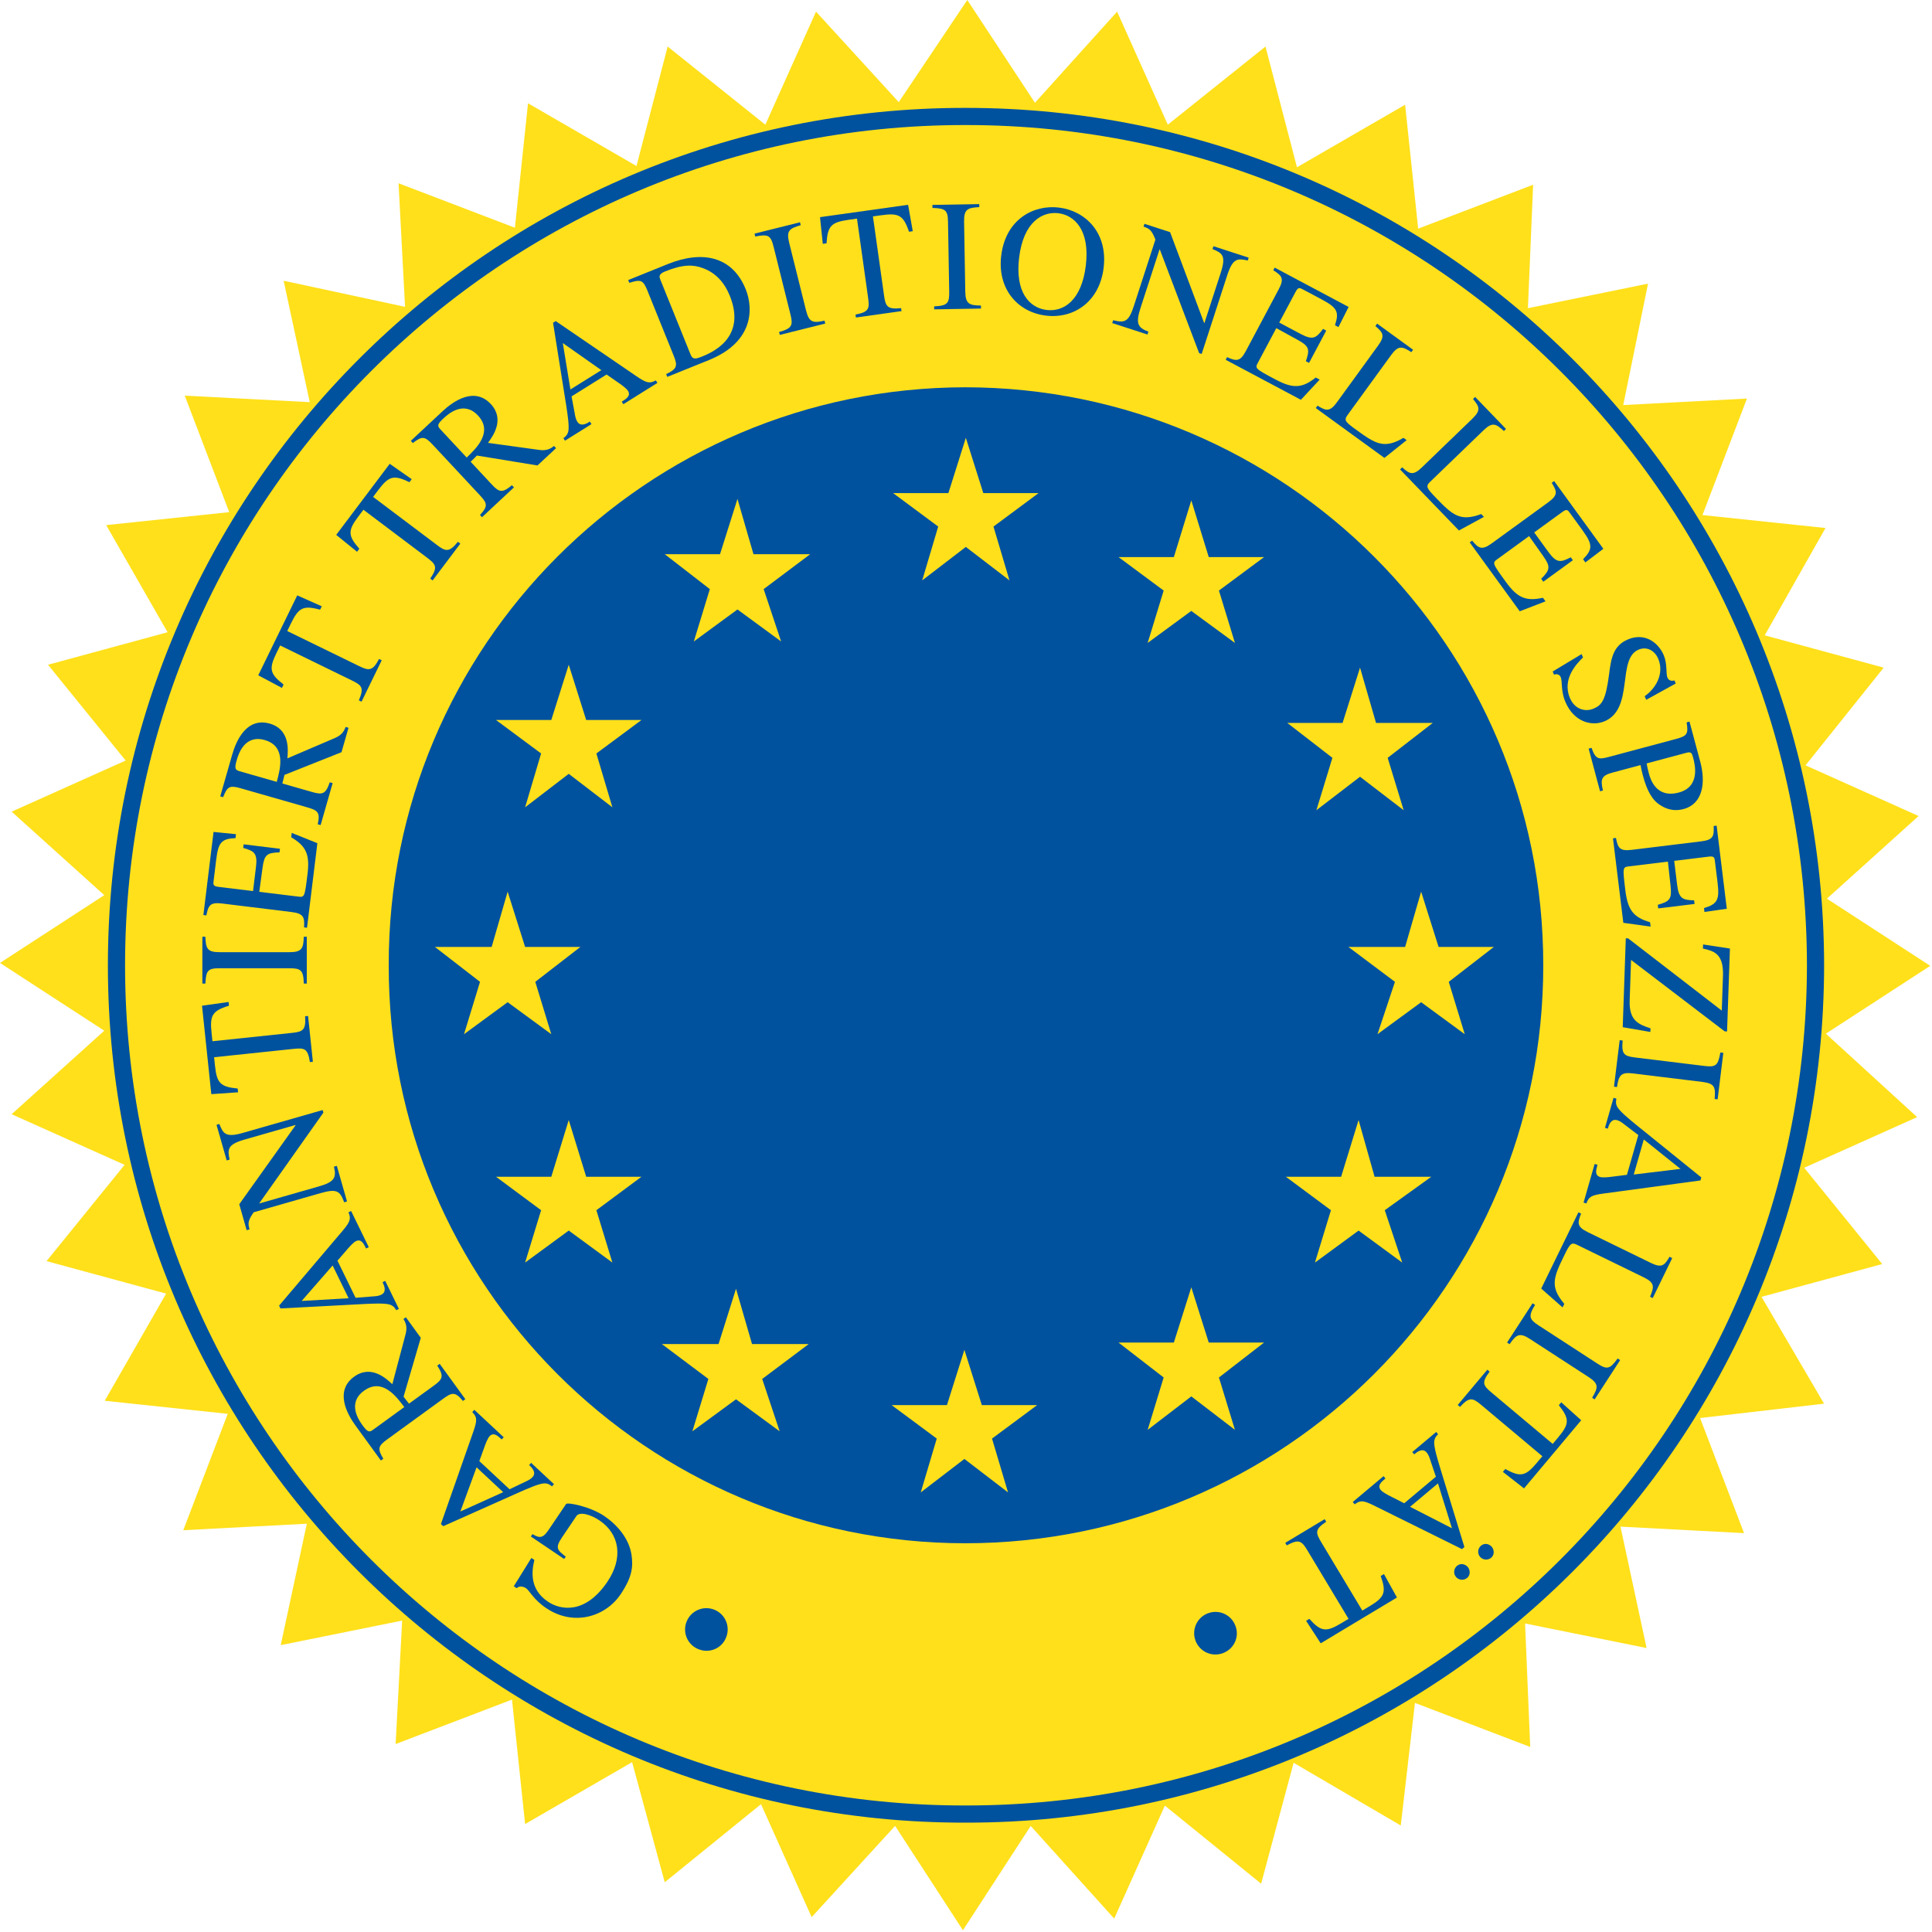 <?xml version="1.0" encoding="UTF-8" standalone="no"?>
<svg
   xmlns:dc="http://purl.org/dc/elements/1.1/"
   xmlns:cc="http://creativecommons.org/ns#"
   xmlns:rdf="http://www.w3.org/1999/02/22-rdf-syntax-ns#"
   xmlns:svg="http://www.w3.org/2000/svg"
   xmlns="http://www.w3.org/2000/svg"
   xml:space="preserve"
   enable-background="new 0 0 595.48 595.48"
   viewBox="0 0 90 90"
   height="90"
   width="90"
   y="0px"
   x="0px"
   id="Ebene_1"
   version="1.0"><defs
   id="defs109" />
<polyline
   style="fill:#ffe01a"
   transform="scale(0.151)"
   id="polyline2"
   points="251.744,3.59 277.271,31.511 298.413,0 319.284,31.709 344.634,3.59 360.268,38.468 390.404,14.36   400.12,51.604 433.483,32.309 437.508,70.539 472.973,56.99 471.368,95.075 508.424,87.504 500.771,124.963 538.938,122.955   525.208,158.897 563.171,162.893 544.422,196.001 581.119,205.973 557.012,236.108 591.889,251.744 563.602,277.243 595.48,297.964   563.284,318.891 591.441,344.633 556.59,360.258 580.67,389.956 543.429,400.077 562.722,433.035 524.476,437.465 538.04,472.974   499.92,470.968 507.975,508.425 470.488,500.847 472.076,538.938 436.517,525.354 432.138,563.169 399.085,543.822 389.059,581.121   359.358,557.04 343.735,591.891 317.977,563.312 297.066,595.48 276.14,563.285 250.397,591.441 234.774,556.591 205.075,580.672   195.01,543.629 161.996,562.724 157.953,524.328 122.057,538.041 124.062,499.956 86.607,507.526 94.662,470.069 56.542,472.076   70.256,436.174 32.309,432.137 51.256,399.084 14.36,389.058 38.44,359.357 3.59,343.736 32.167,317.977 0,297.066 32.167,276.157   3.59,250.397 38.769,234.628 14.808,205.075 51.702,195.049 32.758,161.996 70.72,158 56.99,122.057 95.559,124.066 87.504,86.607   124.961,94.662 122.955,56.541 158.851,70.254 162.893,31.861 196.358,51.215 205.973,14.36 236.108,38.468 251.744,3.59 " />
<path
   style="fill:#00529f;stroke-width:0.151"
   id="path4"
   d="M 44.966,5.026 C 67.059,5.01 84.95,22.901 84.974,44.966 84.95,67.042 67.06,84.934 44.966,84.906 22.917,84.934 5.027,67.042 5.026,44.966 5.027,22.901 22.918,5.01 44.966,5.026" />
<path
   style="fill:#ffe01a;stroke-width:0.151"
   id="path6"
   d="M 44.966,5.825 C 23.36,5.81 5.827,23.343 5.826,44.966 5.826,66.601 23.36,84.134 44.966,84.106 66.617,84.134 84.151,66.601 84.174,44.966 84.151,23.342 66.618,5.81 44.966,5.825" />
<path
   style="fill:#00529f;stroke-width:0.151"
   id="path8"
   d="m 33.261,74.98 c 0.514,0.197 0.768,0.767 0.571,1.281 -0.191,0.517 -0.76,0.771 -1.281,0.571 -0.514,-0.197 -0.768,-0.767 -0.571,-1.281 0.195,-0.508 0.767,-0.768 1.281,-0.571" />
<path
   style="fill:#00529f;stroke-width:0.151"
   id="path10"
   d="m 24.803,71.465 c 0.284,0.156 0.451,0.251 0.742,-0.181 l 0.826,-1.223 c 0.058,-0.086 1.106,0.108 1.776,0.56 0.603,0.407 1.155,1.046 1.271,1.806 0.085,0.571 0.025,1.053 -0.514,1.851 -0.691,1.023 -2.168,1.505 -3.459,0.634 -0.615,-0.415 -0.759,-0.805 -0.954,-0.937 -0.049,-0.033 -0.27,-0.138 -0.422,0.008 l -0.134,-0.09 0.818,-1.317 0.14,0.094 c -0.131,0.55 -0.221,1.366 0.631,1.941 0.578,0.391 1.732,0.611 2.772,-0.929 0.744,-1.102 0.575,-2.217 -0.369,-2.854 -0.414,-0.28 -0.929,-0.423 -1.076,-0.204 l -0.666,0.986 c -0.341,0.506 -0.224,0.594 0.17,0.904 l -0.074,0.11 -1.552,-1.048 0.074,-0.109" />
<path
   style="fill:#00529f;stroke-width:0.151"
   id="path12"
   d="m 22.2,68.354 -0.755,2.058 1.996,-0.901 -1.241,-1.157 m -0.104,-2.679 1.37,1.278 -0.095,0.102 c -0.199,-0.185 -0.381,-0.345 -0.567,-0.147 -0.08,0.086 -0.176,0.328 -0.214,0.434 l -0.261,0.721 1.408,1.313 0.833,-0.398 c 0.092,-0.045 0.178,-0.105 0.233,-0.164 0.211,-0.226 -0.042,-0.461 -0.155,-0.566 l 0.095,-0.102 1.064,0.992 -0.095,0.102 c -0.091,-0.075 -0.192,-0.15 -0.384,-0.137 -0.249,0.019 -0.781,0.256 -1.103,0.397 l -3.578,1.596 -0.107,-0.1 1.508,-4.299 c 0.194,-0.553 0.174,-0.682 -0.048,-0.918 z" />
<path
   style="fill:#00529f;stroke-width:0.151"
   id="path14"
   d="m 18.833,65.547 c -0.368,-0.495 -1.028,-1.378 -1.878,-0.76 -0.79,0.574 -0.243,1.365 -0.066,1.609 0.229,0.315 0.309,0.338 0.482,0.213 l 1.462,-1.062 m 0.074,-4.184 0.695,0.957 -0.803,2.744 0.253,0.324 1.171,-0.85 c 0.398,-0.289 0.468,-0.431 0.146,-0.923 l 0.113,-0.082 1.196,1.646 -0.113,0.082 c -0.379,-0.46 -0.521,-0.393 -0.967,-0.069 l -2.573,1.869 c -0.44,0.319 -0.428,0.447 -0.168,0.894 l -0.113,0.082 -1.191,-1.64 c -0.384,-0.529 -0.972,-1.6 -0.057,-2.265 0.796,-0.578 1.5,0.09 1.78,0.35 l 0.614,-2.316 c 0.065,-0.247 0.069,-0.468 -0.096,-0.72 z" />
<path
   style="fill:#00529f;stroke-width:0.151"
   id="path16"
   d="m 15.495,58.951 -1.442,1.652 2.186,-0.126 -0.744,-1.525 m 0.862,-2.538 0.822,1.684 -0.125,0.061 c -0.119,-0.244 -0.232,-0.459 -0.477,-0.34 -0.106,0.051 -0.281,0.244 -0.355,0.328 l -0.502,0.58 0.844,1.729 0.92,-0.073 c 0.102,-0.009 0.204,-0.034 0.277,-0.07 0.277,-0.135 0.126,-0.446 0.059,-0.584 l 0.125,-0.061 0.638,1.307 -0.126,0.061 c -0.058,-0.103 -0.126,-0.208 -0.309,-0.266 -0.239,-0.071 -0.821,-0.041 -1.172,-0.025 l -3.911,0.208 -0.064,-0.132 2.948,-3.473 c 0.379,-0.446 0.406,-0.574 0.284,-0.874 z" />
<path
   style="fill:#00529f;stroke-width:0.151"
   id="path18"
   d="m 10.219,52.362 c 0.177,0.431 0.27,0.649 1.096,0.412 l 3.715,-1.064 0.035,0.12 -2.981,4.216 0.004,0.014 2.755,-0.789 c 0.728,-0.208 0.84,-0.401 0.714,-0.923 l 0.134,-0.038 0.475,1.659 -0.134,0.038 c -0.189,-0.526 -0.337,-0.645 -1.1,-0.426 l -3.115,0.892 c -0.271,0.391 -0.273,0.514 -0.192,0.796 l -0.134,0.038 -0.346,-1.208 2.623,-3.678 -0.004,-0.014 -2.359,0.675 c -0.812,0.233 -0.812,0.447 -0.71,0.937 l -0.134,0.039 -0.475,-1.66 0.134,-0.039" />
<path
   style="fill:#00529f;stroke-width:0.151"
   id="path20"
   d="m 14.351,47.328 0.224,2.133 -0.139,0.014 c -0.099,-0.662 -0.27,-0.666 -0.81,-0.609 l -3.653,0.384 0.042,0.395 c 0.085,0.803 0.244,0.986 1.057,1.063 l 0.019,0.175 -1.247,0.087 -0.433,-4.12 1.237,-0.174 0.018,0.175 C 9.88,47.088 9.771,47.307 9.855,48.11 l 0.041,0.395 3.733,-0.392 c 0.497,-0.052 0.626,-0.154 0.584,-0.771 l 0.138,-0.014" />
<path
   style="fill:#00529f;stroke-width:0.151"
   id="path22"
   d="m 14.152,45.818 c -0.015,-0.625 -0.14,-0.713 -0.661,-0.713 h -3.262 c -0.544,0 -0.632,0.103 -0.661,0.713 H 9.427 v -2.182 h 0.14 c 0.022,0.536 0.073,0.72 0.661,0.72 h 3.262 c 0.573,0 0.647,-0.176 0.661,-0.72 h 0.14 v 2.182 h -0.14" />
<path
   style="fill:#00529f;stroke-width:0.151"
   id="path24"
   d="m 14.784,39.28 -0.482,3.938 -0.138,-0.017 c 0.028,-0.47 -0.017,-0.646 -0.579,-0.715 L 10.347,42.089 C 9.771,42.019 9.706,42.189 9.613,42.643 l -0.139,-0.017 0.474,-3.872 1.045,0.106 -0.022,0.182 c -0.662,0.03 -0.802,0.205 -0.901,1.014 l -0.12,0.985 c -0.019,0.153 -0.03,0.24 0.218,0.271 l 1.619,0.198 0.137,-1.123 c 0.079,-0.649 -0.086,-0.743 -0.595,-0.887 l 0.021,-0.168 1.692,0.207 -0.021,0.168 c -0.594,0.016 -0.709,0.113 -0.791,0.717 l -0.152,1.121 1.808,0.221 c 0.299,0.037 0.306,0.038 0.439,-1.049 0.112,-0.911 -0.062,-1.303 -0.76,-1.714 l 0.025,-0.204 1.192,0.479" />
<path
   style="fill:#00529f;stroke-width:0.151"
   id="path26"
   d="m 12.892,36.423 c 0.163,-0.595 0.452,-1.659 -0.558,-1.948 -0.939,-0.269 -1.226,0.65 -1.308,0.939 -0.107,0.375 -0.076,0.452 0.129,0.511 l 1.737,0.498 m 3.343,-2.52 -0.326,1.137 -2.657,1.058 -0.099,0.4 1.391,0.398 c 0.473,0.135 0.628,0.103 0.818,-0.454 l 0.134,0.038 -0.56,1.956 -0.134,-0.038 C 14.93,37.816 14.79,37.746 14.26,37.594 l -3.058,-0.876 c -0.523,-0.15 -0.617,-0.062 -0.808,0.418 l -0.134,-0.038 0.558,-1.949 c 0.18,-0.629 0.662,-1.752 1.75,-1.44 0.946,0.271 0.853,1.238 0.82,1.618 l 2.204,-0.943 c 0.235,-0.101 0.411,-0.234 0.508,-0.52 z" />
<path
   style="fill:#00529f;stroke-width:0.151"
   id="path28"
   d="m 17.782,30.758 -0.94,1.928 -0.126,-0.061 c 0.267,-0.613 0.125,-0.708 -0.364,-0.946 l -3.301,-1.611 -0.174,0.356 c -0.354,0.726 -0.316,0.966 0.333,1.462 l -0.077,0.159 -1.103,-0.587 1.817,-3.723 1.142,0.508 -0.077,0.159 c -0.794,-0.216 -1.003,-0.089 -1.357,0.637 l -0.174,0.357 3.374,1.646 c 0.449,0.219 0.613,0.201 0.903,-0.344 l 0.125,0.061" />
<path
   style="fill:#00529f;stroke-width:0.151"
   id="path30"
   d="m 21.444,25.324 -1.291,1.714 -0.112,-0.084 c 0.379,-0.551 0.257,-0.671 -0.177,-0.998 l -2.934,-2.21 -0.239,0.317 c -0.486,0.646 -0.494,0.888 0.048,1.499 l -0.106,0.141 -0.971,-0.787 2.493,-3.31 1.024,0.716 -0.106,0.141 c -0.738,-0.363 -0.968,-0.278 -1.454,0.367 l -0.239,0.317 2.999,2.258 c 0.399,0.301 0.563,0.314 0.952,-0.166 l 0.112,0.084" />
<path
   style="fill:#00529f;stroke-width:0.151"
   id="path32"
   d="m 21.74,21.314 c 0.446,-0.426 1.242,-1.189 0.526,-1.957 -0.666,-0.714 -1.385,-0.074 -1.606,0.131 -0.285,0.266 -0.298,0.348 -0.153,0.504 l 1.233,1.322 m 4.163,-0.437 -0.865,0.806 -2.822,-0.462 -0.291,0.291 0.987,1.059 c 0.336,0.36 0.485,0.412 0.934,0.032 l 0.095,0.102 -1.488,1.388 -0.095,-0.102 c 0.41,-0.433 0.327,-0.566 -0.049,-0.969 l -2.17,-2.326 c -0.371,-0.397 -0.496,-0.371 -0.907,-0.058 l -0.095,-0.102 1.483,-1.383 c 0.478,-0.446 1.47,-1.16 2.242,-0.332 0.672,0.72 0.093,1.5 -0.13,1.809 l 2.374,0.327 c 0.253,0.035 0.473,0.012 0.703,-0.183 z" />
<path
   style="fill:#00529f;stroke-width:0.151"
   id="path34"
   d="m 28.012,17.243 -1.794,-1.262 0.354,2.162 1.439,-0.899 m 2.615,0.593 -1.589,0.993 -0.074,-0.118 c 0.23,-0.144 0.432,-0.279 0.288,-0.509 -0.062,-0.1 -0.272,-0.255 -0.364,-0.319 l -0.629,-0.438 -1.633,1.02 0.169,0.908 c 0.02,0.101 0.055,0.2 0.098,0.268 0.163,0.262 0.457,0.079 0.587,-0.003 l 0.074,0.118 -1.234,0.771 -0.074,-0.118 c 0.096,-0.069 0.194,-0.147 0.232,-0.336 0.046,-0.245 -0.045,-0.821 -0.098,-1.169 l -0.616,-3.869 0.125,-0.078 3.763,2.57 c 0.483,0.33 0.613,0.344 0.9,0.192 z" />
<path
   style="fill:#00529f;stroke-width:0.151"
   id="path36"
   d="m 32.164,16.502 c 0.094,0.232 0.195,0.246 0.522,0.114 0.436,-0.176 2.112,-0.853 1.312,-2.836 -0.231,-0.572 -0.617,-1.058 -1.258,-1.291 -0.445,-0.161 -0.901,-0.191 -1.76,0.156 -0.32,0.129 -0.268,0.259 -0.213,0.395 l 1.397,3.461 m -1.132,0.925 c 0.507,-0.236 0.545,-0.378 0.352,-0.855 l -1.221,-3.025 c -0.203,-0.504 -0.306,-0.542 -0.847,-0.371 l -0.052,-0.129 1.84,-0.743 c 1.635,-0.66 3.018,-0.355 3.634,1.171 0.366,0.906 0.367,2.459 -1.718,3.301 l -1.935,0.781 z" />
<path
   style="fill:#00529f;stroke-width:0.151"
   id="path38"
   d="m 36.292,15.466 c 0.602,-0.165 0.658,-0.308 0.532,-0.814 l -0.789,-3.165 c -0.131,-0.527 -0.252,-0.588 -0.851,-0.469 l -0.034,-0.135 2.117,-0.528 0.034,0.135 c -0.515,0.151 -0.681,0.245 -0.539,0.816 l 0.789,3.165 c 0.139,0.556 0.328,0.585 0.859,0.467 l 0.034,0.135 -2.117,0.528 -0.034,-0.135" />
<path
   style="fill:#00529f;stroke-width:0.151"
   id="path40"
   d="m 41.995,14.493 -2.124,0.298 -0.019,-0.138 c 0.658,-0.122 0.656,-0.293 0.581,-0.831 l -0.511,-3.637 -0.393,0.055 c -0.8,0.113 -0.977,0.278 -1.026,1.094 l -0.174,0.025 -0.13,-1.243 4.103,-0.576 0.218,1.23 -0.175,0.025 c -0.265,-0.779 -0.487,-0.881 -1.287,-0.769 l -0.393,0.055 0.522,3.717 c 0.069,0.495 0.176,0.62 0.79,0.557 l 0.019,0.138" />
<path
   style="fill:#00529f;stroke-width:0.151"
   id="path42"
   d="m 43.517,14.271 c 0.624,-0.026 0.71,-0.152 0.701,-0.674 l -0.056,-3.262 c -0.009,-0.544 -0.114,-0.63 -0.724,-0.649 l -0.003,-0.14 2.182,-0.038 0.003,0.14 c -0.536,0.031 -0.719,0.086 -0.709,0.674 l 0.055,3.262 c 0.01,0.573 0.187,0.644 0.731,0.649 l 0.003,0.14 -2.182,0.038 -0.002,-0.14" />
<path
   style="fill:#00529f;stroke-width:0.151"
   id="path44"
   d="m 50.581,12.376 c 0.203,-1.662 -0.534,-2.352 -1.277,-2.443 -0.743,-0.091 -1.625,0.4 -1.829,2.063 -0.196,1.604 0.468,2.344 1.277,2.443 0.81,0.099 1.633,-0.459 1.829,-2.063 M 46.642,11.901 C 46.848,10.224 48.139,9.524 49.335,9.67 c 1.196,0.146 2.281,1.138 2.075,2.815 -0.19,1.553 -1.371,2.378 -2.691,2.217 -1.32,-0.162 -2.268,-1.247 -2.078,-2.8 z" />
<path
   style="fill:#00529f;stroke-width:0.151"
   id="path46"
   d="m 58.126,12.135 c -0.456,-0.094 -0.689,-0.138 -0.954,0.679 l -1.193,3.674 -0.119,-0.038 -1.83,-4.826 -0.014,-0.005 -0.885,2.724 c -0.234,0.719 -0.136,0.921 0.366,1.107 l -0.043,0.133 -1.642,-0.533 0.043,-0.133 c 0.542,0.137 0.723,0.08 0.968,-0.674 l 1,-3.081 c -0.173,-0.442 -0.274,-0.513 -0.553,-0.604 l 0.043,-0.132 1.194,0.388 1.585,4.229 0.014,0.005 0.758,-2.333 c 0.261,-0.803 0.084,-0.923 -0.38,-1.112 l 0.043,-0.133 1.642,0.533 -0.043,0.132" />
<path
   style="fill:#00529f;stroke-width:0.151"
   id="path48"
   d="m 60.599,18.623 -3.502,-1.863 0.066,-0.123 c 0.428,0.195 0.609,0.216 0.874,-0.284 l 1.532,-2.879 c 0.273,-0.513 0.137,-0.634 -0.254,-0.884 l 0.065,-0.123 3.444,1.832 -0.474,0.938 -0.162,-0.086 c 0.209,-0.629 0.096,-0.822 -0.623,-1.205 l -0.876,-0.466 c -0.136,-0.072 -0.214,-0.114 -0.331,0.107 l -0.766,1.44 0.999,0.531 c 0.577,0.307 0.725,0.186 1.041,-0.237 l 0.149,0.08 -0.8,1.504 -0.149,-0.079 c 0.198,-0.56 0.149,-0.703 -0.385,-0.996 l -0.992,-0.544 -0.855,1.608 c -0.142,0.266 -0.145,0.273 0.821,0.787 0.811,0.431 1.239,0.409 1.872,-0.094 l 0.182,0.097 -0.875,0.941" />
<path
   style="fill:#00529f;stroke-width:0.151"
   id="path50"
   d="M 65.747,16.405 C 65.325,16.135 65.147,16.069 64.805,16.538 l -2.042,2.81 c -0.172,0.238 -0.07,0.321 0.423,0.68 0.891,0.647 1.289,0.9 2.193,0.368 l 0.148,0.108 -1.036,0.827 -3.197,-2.322 0.082,-0.113 c 0.397,0.253 0.573,0.298 0.905,-0.159 l 1.916,-2.638 c 0.341,-0.469 0.224,-0.609 -0.128,-0.91 l 0.082,-0.113 1.676,1.217 -0.082,0.113" />
<path
   style="fill:#00529f;stroke-width:0.151"
   id="path52"
   d="m 70.057,20.079 c -0.368,-0.339 -0.532,-0.435 -0.95,-0.033 l -2.501,2.413 c -0.211,0.204 -0.125,0.304 0.298,0.743 0.765,0.793 1.113,1.111 2.096,0.744 l 0.128,0.132 -1.165,0.634 -2.744,-2.844 0.1,-0.097 c 0.348,0.318 0.513,0.394 0.92,9.1e-4 l 2.347,-2.265 c 0.418,-0.403 0.327,-0.56 0.032,-0.919 l 0.1,-0.097 1.438,1.491 -0.1,0.097" />
<path
   style="fill:#00529f;stroke-width:0.151"
   id="path54"
   d="m 70.796,28.476 -2.331,-3.209 0.113,-0.082 c 0.3,0.363 0.453,0.461 0.91,0.129 l 2.638,-1.917 c 0.469,-0.341 0.402,-0.509 0.159,-0.905 l 0.113,-0.082 2.292,3.155 -0.837,0.635 -0.108,-0.149 c 0.464,-0.473 0.447,-0.697 -0.032,-1.356 l -0.582,-0.802 c -0.091,-0.125 -0.142,-0.196 -0.344,-0.049 l -1.319,0.958 0.665,0.915 c 0.384,0.529 0.57,0.485 1.039,0.244 l 0.099,0.136 -1.378,1.001 -0.099,-0.137 c 0.424,-0.417 0.442,-0.566 0.09,-1.064 l -0.653,-0.923 -1.474,1.071 c -0.243,0.177 -0.249,0.181 0.394,1.066 0.54,0.743 0.934,0.91 1.724,0.736 l 0.121,0.166 -1.198,0.462" />
<path
   style="fill:#00529f;stroke-width:0.151"
   id="path56"
   d="m 76.687,32.601 -0.072,-0.169 c 0.506,-0.35 0.931,-1.041 0.629,-1.751 -0.143,-0.338 -0.499,-0.594 -0.918,-0.416 -1.014,0.43 -0.191,2.746 -1.578,3.334 -0.575,0.244 -1.419,0.059 -1.829,-0.907 -0.218,-0.514 -0.129,-0.943 -0.214,-1.146 -0.06,-0.142 -0.204,-0.161 -0.312,-0.115 l -0.063,-0.149 1.347,-0.811 0.066,0.155 c -0.263,0.263 -0.996,0.981 -0.609,1.894 0.23,0.541 0.73,0.648 1.095,0.493 0.385,-0.164 0.569,-0.369 0.729,-1.609 0.094,-0.774 0.208,-1.333 0.878,-1.617 0.771,-0.327 1.41,0.128 1.668,0.736 0.172,0.406 0.097,0.868 0.169,1.037 0.08,0.189 0.25,0.157 0.33,0.139 l 0.06,0.142 -1.377,0.759" />
<path
   style="fill:#00529f;stroke-width:0.151"
   id="path58"
   d="m 76.708,35.563 c 0.022,0.139 0.053,0.283 0.093,0.432 0.07,0.263 0.325,1.213 1.404,0.924 1.015,-0.272 0.751,-1.312 0.668,-1.624 -0.057,-0.213 -0.085,-0.289 -0.32,-0.226 l -1.845,0.494 m 1.995,-1.95 0.502,1.874 c 0.262,0.979 0.122,1.96 -0.779,2.202 -0.554,0.148 -0.928,-0.086 -1.074,-0.176 -0.373,-0.227 -0.622,-0.647 -0.822,-1.392 -0.046,-0.17 -0.075,-0.307 -0.106,-0.481 l -1.292,0.346 c -0.518,0.139 -0.592,0.288 -0.46,0.839 l -0.135,0.036 -0.532,-1.987 0.135,-0.036 c 0.202,0.585 0.366,0.541 0.877,0.404 l 3.073,-0.823 c 0.504,-0.135 0.568,-0.236 0.479,-0.767 z" />
<path
   style="fill:#00529f;stroke-width:0.151"
   id="path60"
   d="m 75.621,42.989 -0.482,-3.937 0.139,-0.017 c 0.086,0.463 0.173,0.623 0.734,0.554 l 3.238,-0.396 c 0.576,-0.071 0.598,-0.251 0.579,-0.715 l 0.138,-0.017 0.474,3.872 -1.04,0.15 -0.022,-0.182 c 0.636,-0.189 0.729,-0.393 0.63,-1.202 L 79.887,40.114 c -0.019,-0.153 -0.029,-0.24 -0.277,-0.21 l -1.619,0.198 0.137,1.123 c 0.08,0.649 0.264,0.701 0.791,0.717 l 0.02,0.168 -1.692,0.207 -0.021,-0.168 c 0.573,-0.159 0.661,-0.281 0.595,-0.887 l -0.123,-1.125 -1.809,0.221 c -0.299,0.036 -0.306,0.038 -0.173,1.124 0.112,0.912 0.375,1.249 1.151,1.48 l 0.025,0.204 -1.272,-0.178" />
<path
   style="fill:#00529f;stroke-width:0.151"
   id="path62"
   d="m 76.879,48.072 -1.286,-0.221 0.143,-4.141 0.11,0.004 4.361,3.364 0.056,-1.623 c 0.036,-1.05 -0.445,-1.155 -0.934,-1.267 l 0.007,-0.191 1.251,0.19 -0.134,3.862 -0.11,-0.004 -4.362,-3.327 -0.065,1.887 c -0.034,0.962 0.439,1.118 0.97,1.298 l -0.006,0.169" />
<path
   style="fill:#00529f;stroke-width:0.151"
   id="path64"
   d="m 75.59,48.472 c -0.061,0.621 0.052,0.725 0.569,0.788 l 3.238,0.396 c 0.54,0.066 0.639,-0.025 0.743,-0.627 l 0.139,0.017 -0.265,2.166 -0.139,-0.017 c 0.043,-0.535 0.015,-0.723 -0.569,-0.795 l -3.238,-0.396 c -0.568,-0.07 -0.663,0.096 -0.743,0.634 l -0.139,-0.017 0.265,-2.166 0.139,0.017" />
<path
   style="fill:#00529f;stroke-width:0.151"
   id="path66"
   d="m 76.107,54.714 2.177,-0.263 -1.71,-1.369 -0.467,1.632 m -2.339,1.309 0.516,-1.801 0.134,0.038 c -0.075,0.261 -0.134,0.496 0.127,0.571 0.113,0.033 0.373,0.007 0.483,-0.007 l 0.761,-0.096 0.53,-1.851 -0.734,-0.561 c -0.082,-0.062 -0.175,-0.111 -0.252,-0.133 -0.297,-0.085 -0.392,0.247 -0.434,0.395 l -0.134,-0.038 0.4,-1.399 0.134,0.038 c -0.025,0.115 -0.045,0.239 0.052,0.405 0.13,0.213 0.583,0.579 0.855,0.803 l 3.047,2.462 -0.04,0.141 -4.516,0.61 c -0.58,0.078 -0.686,0.155 -0.796,0.46 z" />
<path
   style="fill:#00529f;stroke-width:0.151"
   id="path68"
   d="m 76.866,60.407 c 0.193,-0.462 0.227,-0.649 -0.294,-0.904 l -3.123,-1.523 c -0.264,-0.129 -0.329,-0.013 -0.596,0.535 -0.483,0.99 -0.663,1.426 0.018,2.224 l -0.081,0.165 -0.994,-0.878 1.733,-3.551 0.125,0.061 c -0.18,0.436 -0.194,0.616 0.314,0.864 l 2.931,1.43 c 0.522,0.255 0.639,0.115 0.874,-0.284 l 0.125,0.061 -0.908,1.862 -0.126,-0.061" />
<path
   style="fill:#00529f;stroke-width:0.151"
   id="path70"
   d="m 71.51,60.786 c -0.328,0.532 -0.271,0.674 0.166,0.958 l 2.736,1.777 c 0.456,0.296 0.586,0.258 0.943,-0.237 l 0.117,0.076 -1.188,1.83 -0.117,-0.076 c 0.273,-0.462 0.331,-0.644 -0.162,-0.964 l -2.736,-1.777 c -0.481,-0.312 -0.638,-0.204 -0.947,0.244 l -0.117,-0.076 1.188,-1.83 0.117,0.076" />
<path
   style="fill:#00529f;stroke-width:0.151"
   id="path72"
   d="m 67.907,65.449 1.379,-1.643 0.107,0.09 c -0.407,0.531 -0.292,0.657 0.125,1.006 l 2.813,2.361 0.255,-0.304 c 0.519,-0.619 0.54,-0.86 0.03,-1.499 l 0.114,-0.135 0.928,0.836 -2.663,3.174 -0.985,-0.769 0.113,-0.135 c 0.718,0.401 0.952,0.329 1.471,-0.29 l 0.255,-0.304 -2.875,-2.413 c -0.383,-0.321 -0.546,-0.343 -0.96,0.115 l -0.107,-0.089" />
<path
   style="fill:#00529f;stroke-width:0.151"
   id="path74"
   d="m 68.343,73.506 c -0.152,0.128 -0.39,0.107 -0.517,-0.045 -0.132,-0.157 -0.107,-0.39 0.045,-0.517 0.191,-0.16 0.412,-0.058 0.506,0.055 0.09,0.107 0.152,0.352 -0.034,0.508 m 1.12,-0.94 c -0.152,0.128 -0.39,0.107 -0.518,-0.045 -0.132,-0.158 -0.107,-0.39 0.045,-0.517 0.192,-0.161 0.412,-0.058 0.506,0.055 0.089,0.107 0.152,0.352 -0.034,0.508 z m -3.776,-2.374 1.951,1 -0.651,-2.091 z m -2.671,-0.224 1.435,-1.204 0.089,0.107 c -0.208,0.174 -0.389,0.336 -0.214,0.544 0.076,0.09 0.305,0.214 0.404,0.265 l 0.684,0.347 1.475,-1.237 -0.294,-0.876 c -0.033,-0.097 -0.083,-0.19 -0.135,-0.251 -0.198,-0.237 -0.463,-0.014 -0.581,0.085 l -0.09,-0.107 1.114,-0.935 0.09,0.107 c -0.086,0.082 -0.172,0.173 -0.183,0.365 -0.011,0.249 0.159,0.806 0.26,1.144 l 1.148,3.745 -0.113,0.095 -4.083,-2.021 C 63.498,69.88 63.368,69.885 63.106,70.076 Z" />
<path
   style="fill:#00529f;stroke-width:0.151"
   id="path76"
   d="m 59.871,71.872 1.838,-1.104 0.072,0.12 c -0.558,0.369 -0.49,0.525 -0.21,0.991 l 1.891,3.148 0.34,-0.204 c 0.693,-0.416 0.791,-0.638 0.517,-1.407 l 0.151,-0.091 0.605,1.093 -3.551,2.133 -0.681,-1.048 0.151,-0.091 c 0.548,0.613 0.792,0.621 1.485,0.205 L 62.82,75.412 60.887,72.195 C 60.63,71.766 60.483,71.692 59.943,71.991 l -0.072,-0.119" />
<path
   style="fill:#00529f;stroke-width:0.151"
   id="path78"
   d="m 56.266,75.155 c 0.514,-0.197 1.084,0.057 1.281,0.571 0.204,0.512 -0.05,1.081 -0.571,1.281 -0.514,0.197 -1.084,-0.057 -1.282,-0.571 -0.195,-0.508 0.057,-1.084 0.571,-1.282" />
<path
   style="fill:#00529f;stroke-width:0.151"
   id="path80"
   d="M 18.109,44.966 C 18.075,30.108 30.125,18.058 44.966,18.041 59.853,18.058 71.902,30.108 71.891,44.966 71.902,59.836 59.853,71.885 44.966,71.891 30.125,71.885 18.075,59.836 18.109,44.966" />
<polyline
   style="fill:#ffe01a"
   transform="scale(0.151)"
   id="polyline82"
   points="297.964,135.071 303.35,152.123 320.402,152.123 306.49,162.444 311.426,179.047 297.964,168.726   284.502,179.047 289.438,162.444 275.527,152.123 292.579,152.123 297.964,135.071 " />
<polyline
   style="fill:#ffe01a"
   transform="scale(0.151)"
   id="polyline84"
   points="367.519,154.367 372.904,171.868 389.955,171.868 376.045,182.189 380.98,198.344 367.519,188.471   354.058,198.344 358.993,182.189 345.081,171.868 362.134,171.868 367.519,154.367 " />
<polyline
   style="fill:#ffe01a"
   transform="scale(0.151)"
   id="polyline86"
   points="419.574,205.973 424.509,223.024 442.011,223.024 428.099,233.794 433.034,249.949   419.574,239.628 406.111,249.949 411.047,233.794 397.137,223.024 414.188,223.024 419.574,205.973 " />
<polyline
   style="fill:#ffe01a"
   transform="scale(0.151)"
   id="polyline88"
   points="438.421,275.079 443.806,292.13 460.858,292.13 446.946,302.899 451.882,319.056 438.421,309.183   424.958,319.056 430.343,302.899 415.984,292.13 433.483,292.13 438.421,275.079 " />
<polyline
   style="fill:#ffe01a"
   transform="scale(0.151)"
   id="polyline90"
   points="419.125,345.531 424.061,363.031 441.562,363.031 427.202,373.353 432.587,389.507   419.125,379.634 405.662,389.507 410.598,373.353 396.688,363.031 413.74,363.031 419.125,345.531 " />
<polyline
   style="fill:#ffe01a"
   transform="scale(0.151)"
   id="polyline92"
   points="367.519,397.136 372.904,414.188 389.955,414.188 376.045,424.957 380.98,441.113 367.519,430.791   354.058,441.113 358.993,424.957 345.081,414.188 362.134,414.188 367.519,397.136 " />
<polyline
   style="fill:#ffe01a"
   transform="scale(0.151)"
   id="polyline94"
   points="297.516,416.433 302.9,433.484 319.953,433.484 306.041,443.805 310.979,460.408 297.516,450.088   284.053,460.408 288.989,443.805 275.079,433.484 292.131,433.484 297.516,416.433 " />
<polyline
   style="fill:#ffe01a"
   transform="scale(0.151)"
   id="polyline96"
   points="227.063,397.585 232,414.638 249.5,414.638 235.14,425.406 240.525,441.561 227.063,431.689   213.601,441.561 218.537,425.406 204.178,414.638 221.678,414.638 227.063,397.585 " />
<polyline
   style="fill:#ffe01a"
   transform="scale(0.151)"
   id="polyline98"
   points="175.458,345.531 180.843,363.031 197.895,363.031 183.984,373.353 188.92,389.507 175.458,379.634   161.996,389.507 166.931,373.353 153.021,363.031 170.073,363.031 175.458,345.531 " />
<polyline
   style="fill:#ffe01a"
   transform="scale(0.151)"
   id="polyline100"
   points="156.61,275.079 161.996,292.13 179.047,292.13 165.136,302.899 170.073,319.056 156.61,309.183   143.148,319.056 148.085,302.899 134.173,292.13 151.675,292.13 156.61,275.079 " />
<polyline
   style="fill:#ffe01a"
   transform="scale(0.151)"
   id="polyline102"
   points="175.458,205.075 180.843,222.126 197.895,222.126 183.984,232.448 188.92,249.052 175.458,238.73   161.996,249.052 166.931,232.448 153.021,222.126 170.073,222.126 175.458,205.075 " />
<polyline
   style="fill:#ffe01a"
   transform="scale(0.151)"
   id="polyline104"
   points="227.512,153.918 232.448,170.97 249.949,170.97 235.589,181.741 240.974,197.895 227.512,188.022   214.049,197.895 218.986,181.741 205.075,170.97 222.126,170.97 227.512,153.918 " />
</svg>